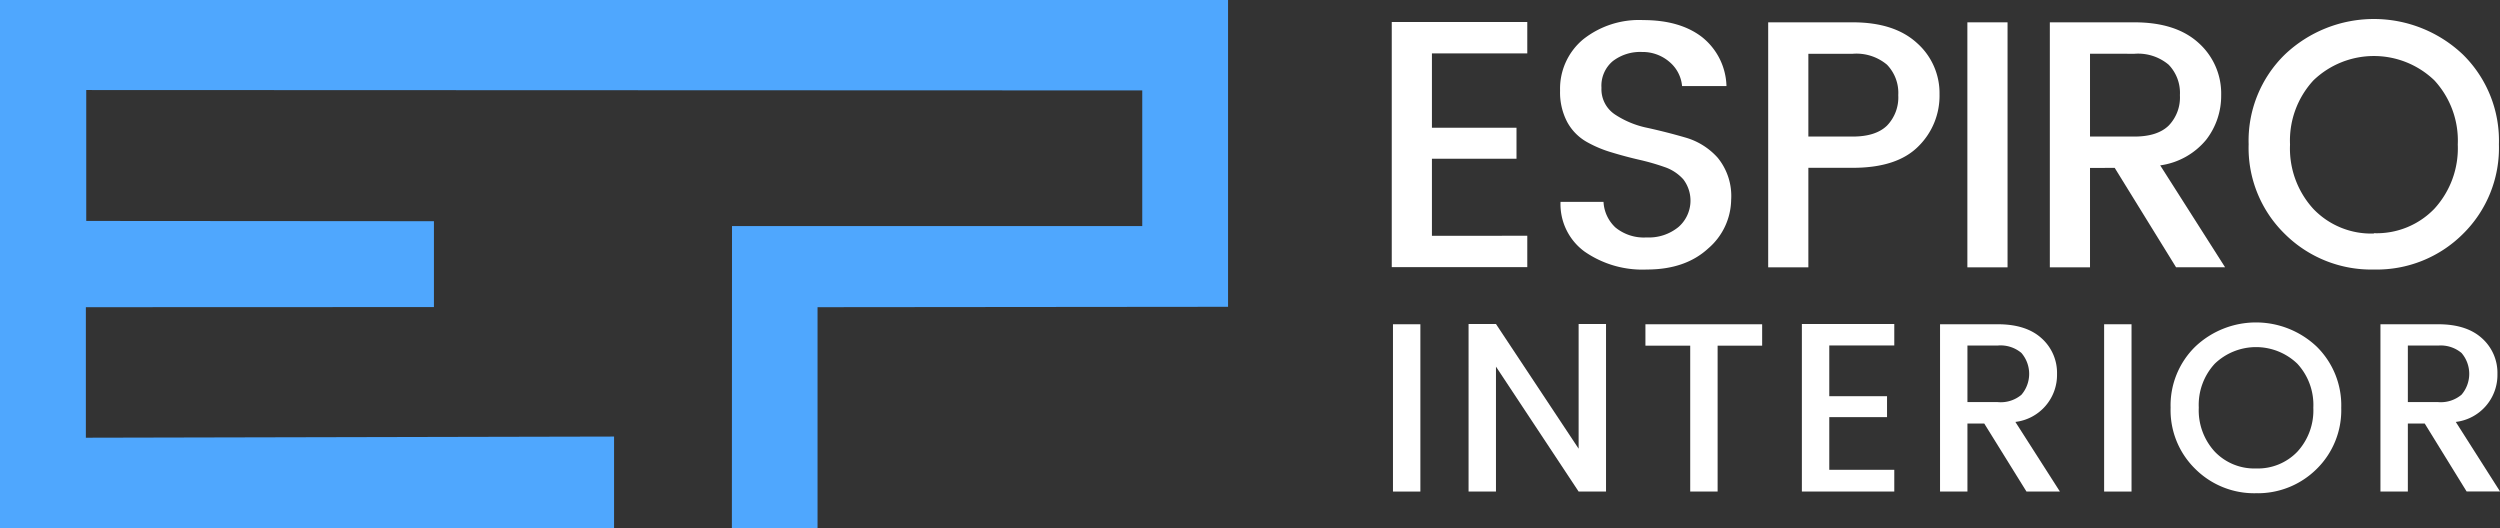 <svg xmlns="http://www.w3.org/2000/svg" viewBox="0 0 389.58 82.32"><rect x="0" y="0" width="389.58" height="82.32" fill="#333333" stroke="none"/><defs><style>.cls-1{fill:#4fa7fe;}.cls-2{fill:#fff;}</style></defs><title>logo-espiro-interior</title><g id="Warstwa_2" data-name="Warstwa 2"><g id="Layer_1" data-name="Layer 1"><polygon class="cls-1" points="114.07 35.23 114.05 82.32 127.4 82.32 127.4 47.87 191.37 47.81 191.37 0 0 0 0 82.32 95.69 82.32 95.69 68.03 13.38 68.21 13.38 47.87 67.62 47.85 67.62 34.47 13.44 34.43 13.44 14.03 178 14.09 178 35.23 114.07 35.23"/><path class="cls-2" d="M238,3.43V8.32H223.14V19.91h13.18v4.83H223.14v12H238v4.89H216.88V3.43Z"/><path class="cls-2" d="M255.88,8.1a7,7,0,0,0-4.56,1.43,5,5,0,0,0-1.76,4.15,4.71,4.71,0,0,0,2.09,4.15,14.36,14.36,0,0,0,5.05,2.09q3,.66,5.93,1.51a10.66,10.66,0,0,1,5.05,3.16,9.41,9.41,0,0,1,2.09,6.54,10.17,10.17,0,0,1-3.57,7.58Q262.63,42,256.64,42a15.78,15.78,0,0,1-9.72-2.8,9.14,9.14,0,0,1-3.74-7.74h6.7a5.85,5.85,0,0,0,1.87,4A7,7,0,0,0,256.59,37a7.27,7.27,0,0,0,5-1.65,5.46,5.46,0,0,0,.71-7.42,6.9,6.9,0,0,0-2.91-1.9,36,36,0,0,0-3.93-1.13q-2.14-.49-4.31-1.15a18.41,18.41,0,0,1-4-1.7,7.91,7.91,0,0,1-2.91-3,9.9,9.9,0,0,1-1.13-4.92,10,10,0,0,1,3.6-8,14,14,0,0,1,9.34-3q5.74,0,9.17,2.64a10.09,10.09,0,0,1,3.82,7.64h-6.92a5.54,5.54,0,0,0-1.87-3.68A6.4,6.4,0,0,0,255.88,8.1Z"/><path class="cls-2" d="M298.72,6.7a10.42,10.42,0,0,1,3.52,8,11.05,11.05,0,0,1-3.32,8.13q-3.32,3.32-10.19,3.32H281.8V41.66h-6.26V3.48h13.18Q295.2,3.48,298.72,6.7ZM281.8,21.28h6.92q3.57,0,5.33-1.7a6.31,6.31,0,0,0,1.76-4.75,6.31,6.31,0,0,0-1.76-4.75,7.4,7.4,0,0,0-5.33-1.7H281.8Z"/><path class="cls-2" d="M306.58,41.66V3.48h6.26V41.66Z"/><path class="cls-2" d="M325.69,26.17V41.66h-6.26V3.48h13.18q6.48,0,10,3.21a10.57,10.57,0,0,1,3.52,8.16,11.16,11.16,0,0,1-2.33,6.92,11.26,11.26,0,0,1-7.17,4l10.11,15.88h-7.64l-9.56-15.49Zm0-17.8V21.28h6.92q3.57,0,5.33-1.7a6.31,6.31,0,0,0,1.76-4.75,6.31,6.31,0,0,0-1.76-4.75,7.4,7.4,0,0,0-5.33-1.7Z"/><path class="cls-2" d="M369.94,42a19.1,19.1,0,0,1-13.87-5.52,18.74,18.74,0,0,1-5.66-14,18.74,18.74,0,0,1,5.66-14,20.15,20.15,0,0,1,27.71,0,18.79,18.79,0,0,1,5.63,14,18.78,18.78,0,0,1-5.63,14A19,19,0,0,1,369.94,42Zm0-5.66a12.46,12.46,0,0,0,9.42-3.82A13.94,13.94,0,0,0,383,22.52a13.84,13.84,0,0,0-3.65-10,13.6,13.6,0,0,0-18.84,0,13.84,13.84,0,0,0-3.65,10,13.93,13.93,0,0,0,3.65,10.05A12.46,12.46,0,0,0,369.91,36.39Z"/><path class="cls-2" d="M217.07,76.6V50.53h4.27V76.6h-4.27Z"/><path class="cls-2" d="M246,50.49h4.27V76.6H246L233.12,57.13V76.6h-4.27V50.49h4.27L246,69.92Z"/><path class="cls-2" d="M256.41,53.87V50.53H274.6v3.34h-6.94V76.6h-4.27V53.87Z"/><path class="cls-2" d="M295.19,50.49v3.34H285.06v7.91h9V65h-9v8.21h10.13V76.6h-14.4V50.49Z"/><path class="cls-2" d="M306.59,66V76.6h-4.27V50.53h9q4.43,0,6.83,2.19a7.22,7.22,0,0,1,2.4,5.57,7.37,7.37,0,0,1-6.49,7.46L321,76.6h-5.21L309.21,66h-2.62Zm0-12.15v8.81h4.73A5,5,0,0,0,315,61.52,5,5,0,0,0,315,55a5.05,5.05,0,0,0-3.64-1.16h-4.73Z"/><path class="cls-2" d="M327.89,76.6V50.53h4.27V76.6h-4.27Z"/><path class="cls-2" d="M351.58,76.86a13,13,0,0,1-9.47-3.77,12.79,12.79,0,0,1-3.86-9.56A12.79,12.79,0,0,1,342.11,54,13.76,13.76,0,0,1,361,54a12.82,12.82,0,0,1,3.84,9.56A12.82,12.82,0,0,1,361,73.09,13,13,0,0,1,351.58,76.86Zm0-3.86A8.51,8.51,0,0,0,358,70.39a9.51,9.51,0,0,0,2.49-6.86A9.45,9.45,0,0,0,358,56.68a9.29,9.29,0,0,0-12.87,0,9.45,9.45,0,0,0-2.49,6.84,9.51,9.51,0,0,0,2.49,6.86A8.51,8.51,0,0,0,351.56,73Z"/><path class="cls-2" d="M375.22,66V76.6h-4.27V50.53h9q4.43,0,6.83,2.19a7.22,7.22,0,0,1,2.4,5.57,7.37,7.37,0,0,1-6.49,7.46l6.9,10.84h-5.21L377.85,66h-2.62Zm0-12.15v8.81h4.73a5,5,0,0,0,3.64-1.16,5,5,0,0,0,0-6.49,5.05,5.05,0,0,0-3.64-1.16h-4.73Z"/></g></g></svg>